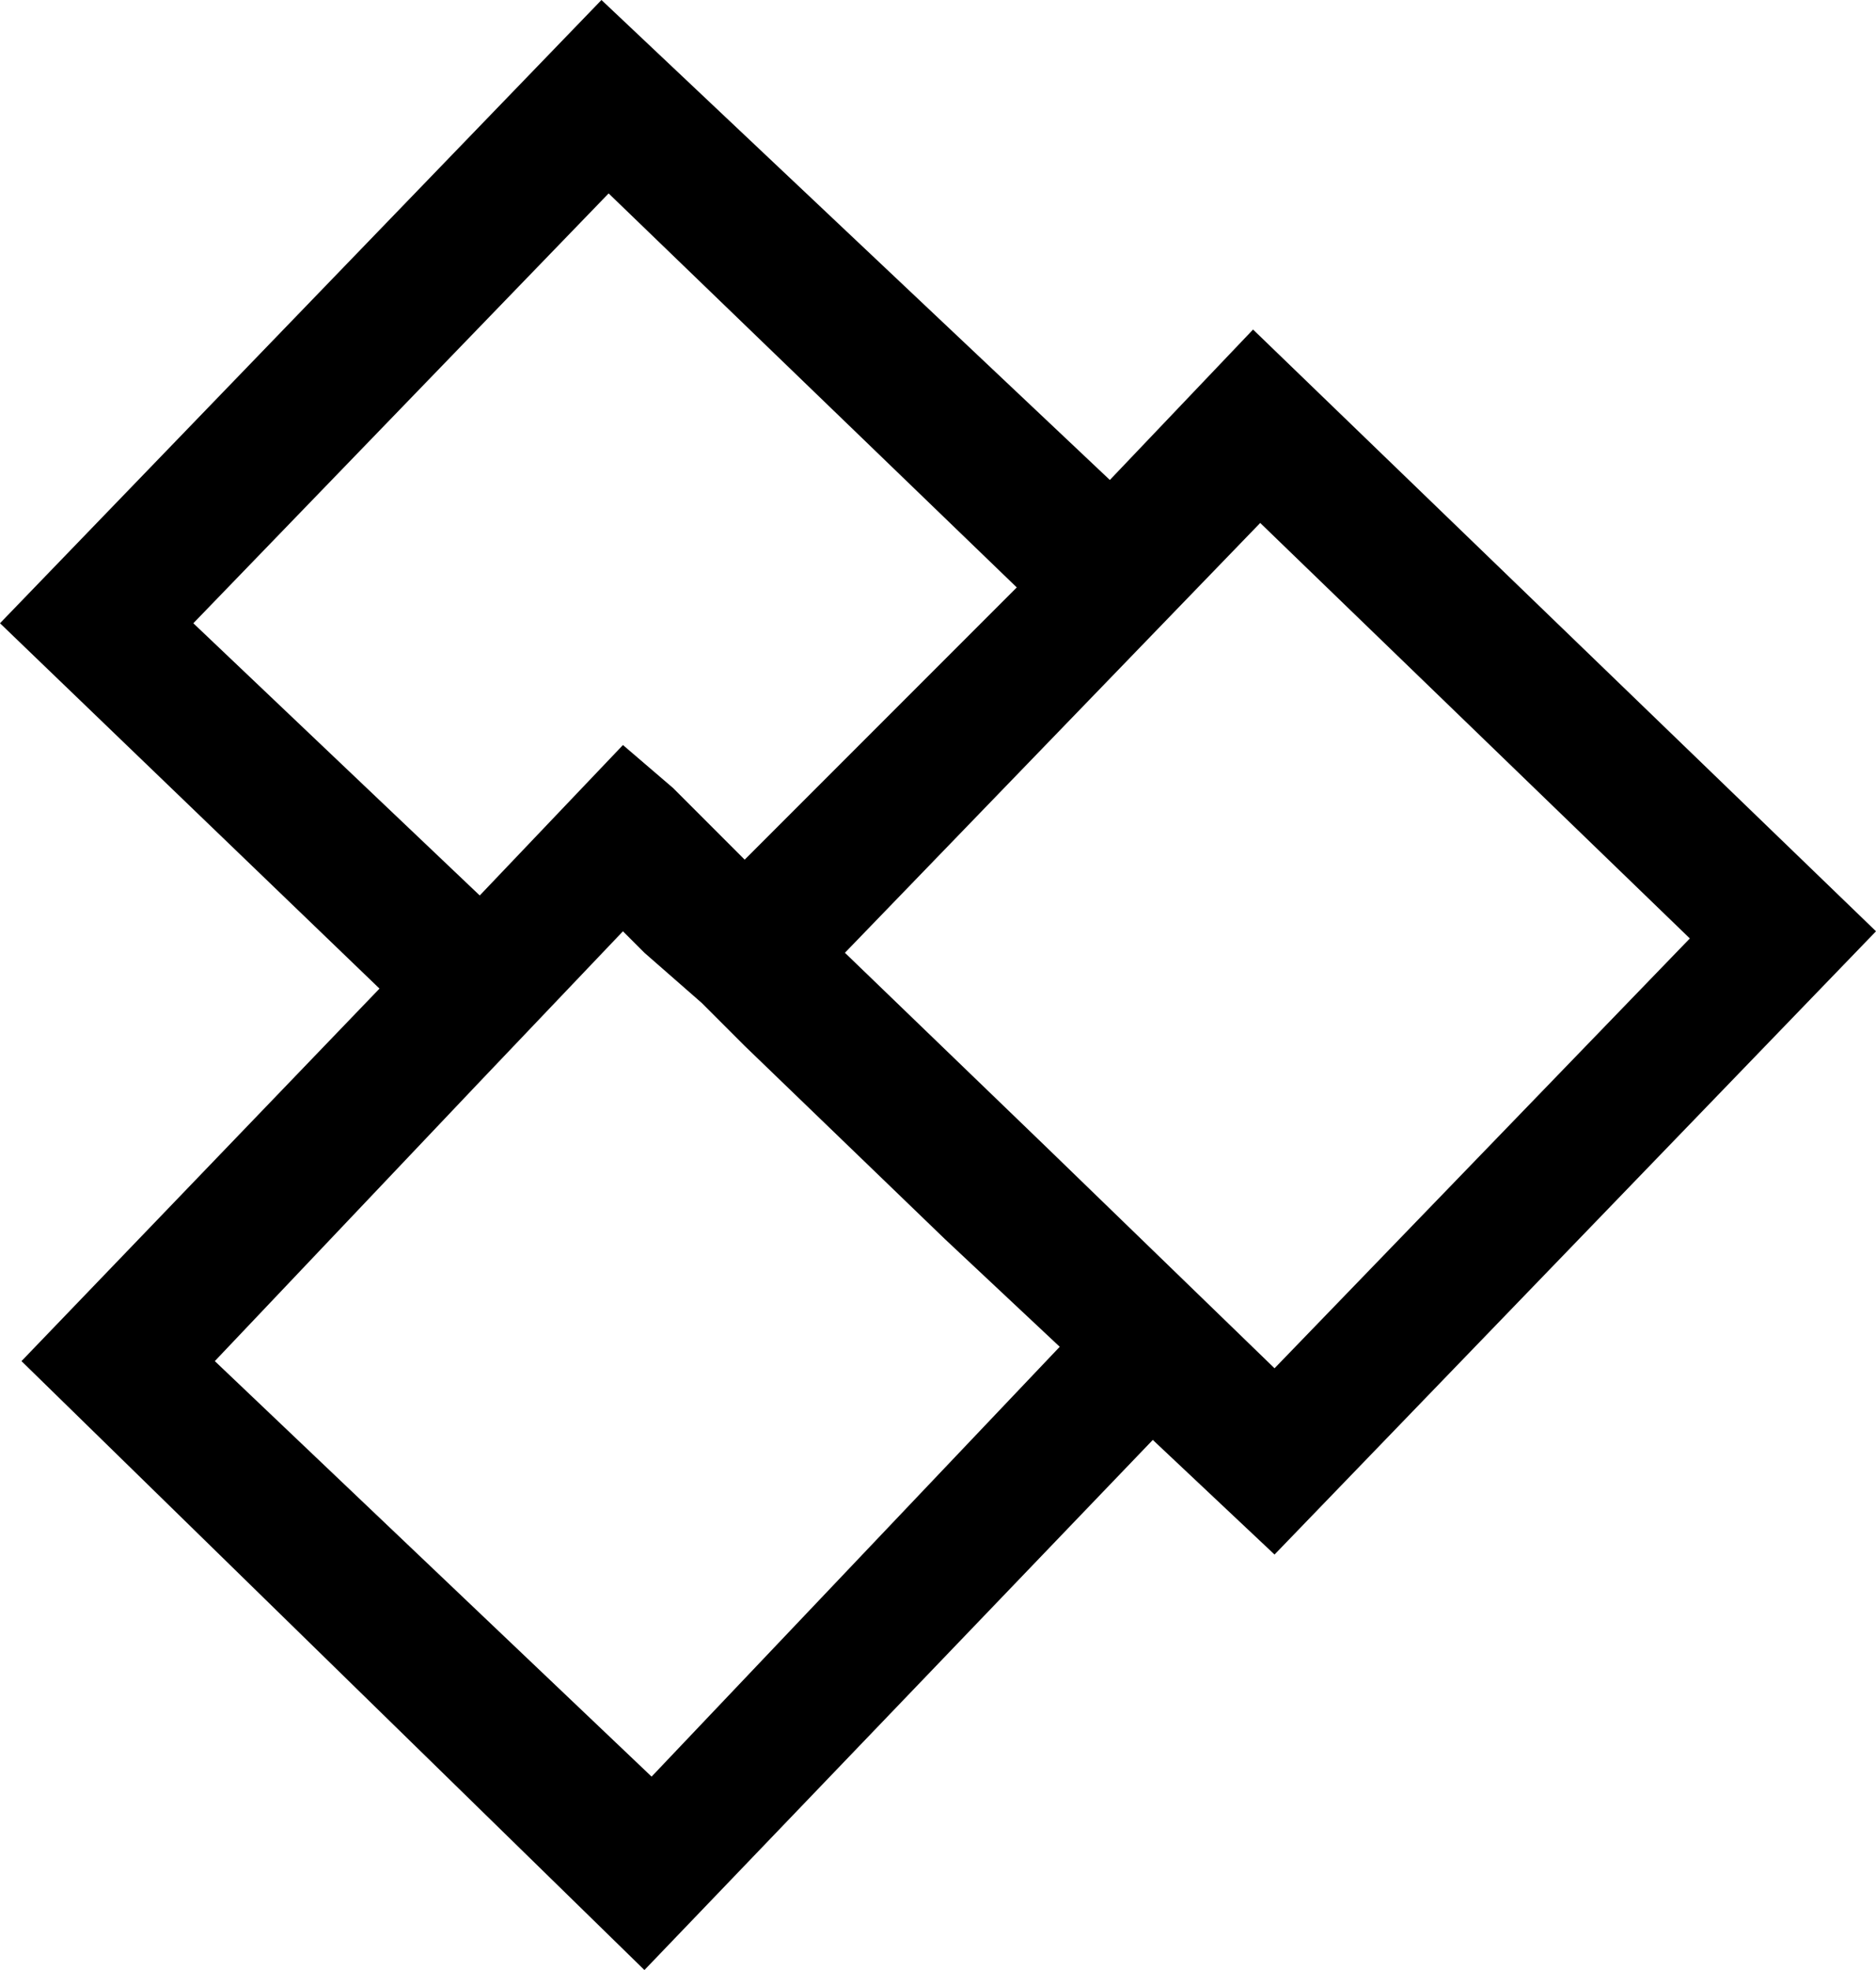 <?xml version="1.0" encoding="UTF-8"?> <!-- Generator: Adobe Illustrator 24.1.2, SVG Export Plug-In . SVG Version: 6.00 Build 0) --> <svg xmlns="http://www.w3.org/2000/svg" xmlns:xlink="http://www.w3.org/1999/xlink" version="1.1" id="katman_1" x="0px" y="0px" viewBox="0 0 26.2 27.5" style="enable-background:new 0 0 26.2 27.5;" xml:space="preserve"> <g id="katman_2_1_"> <g id="katman_1-2"> <path d="M26.2,13l-8.7-8.4l-2,2.1L8.4,0L0,8.7l5.3,5.1l-5,5.2L9,27.5l7.1-7.4l1.7,1.6L26.2,13z M8.5,2.7l5.7,5.5L10.4,12l-1-1 l-0.7-0.6l-2,2.1l-4-3.8L8.5,2.7z M14.8,18.8l-5.7,6L3,19l3.7-3.9l0,0l2-2.1l0.3,0.3l0,0L9.8,14l0.6,0.6l0,0l2.8,2.7L14.8,18.8z M14.6,16l-2.8-2.7l5.8-6l6,5.8l-5.8,6L14.6,16z"></path> </g> </g> </svg> 